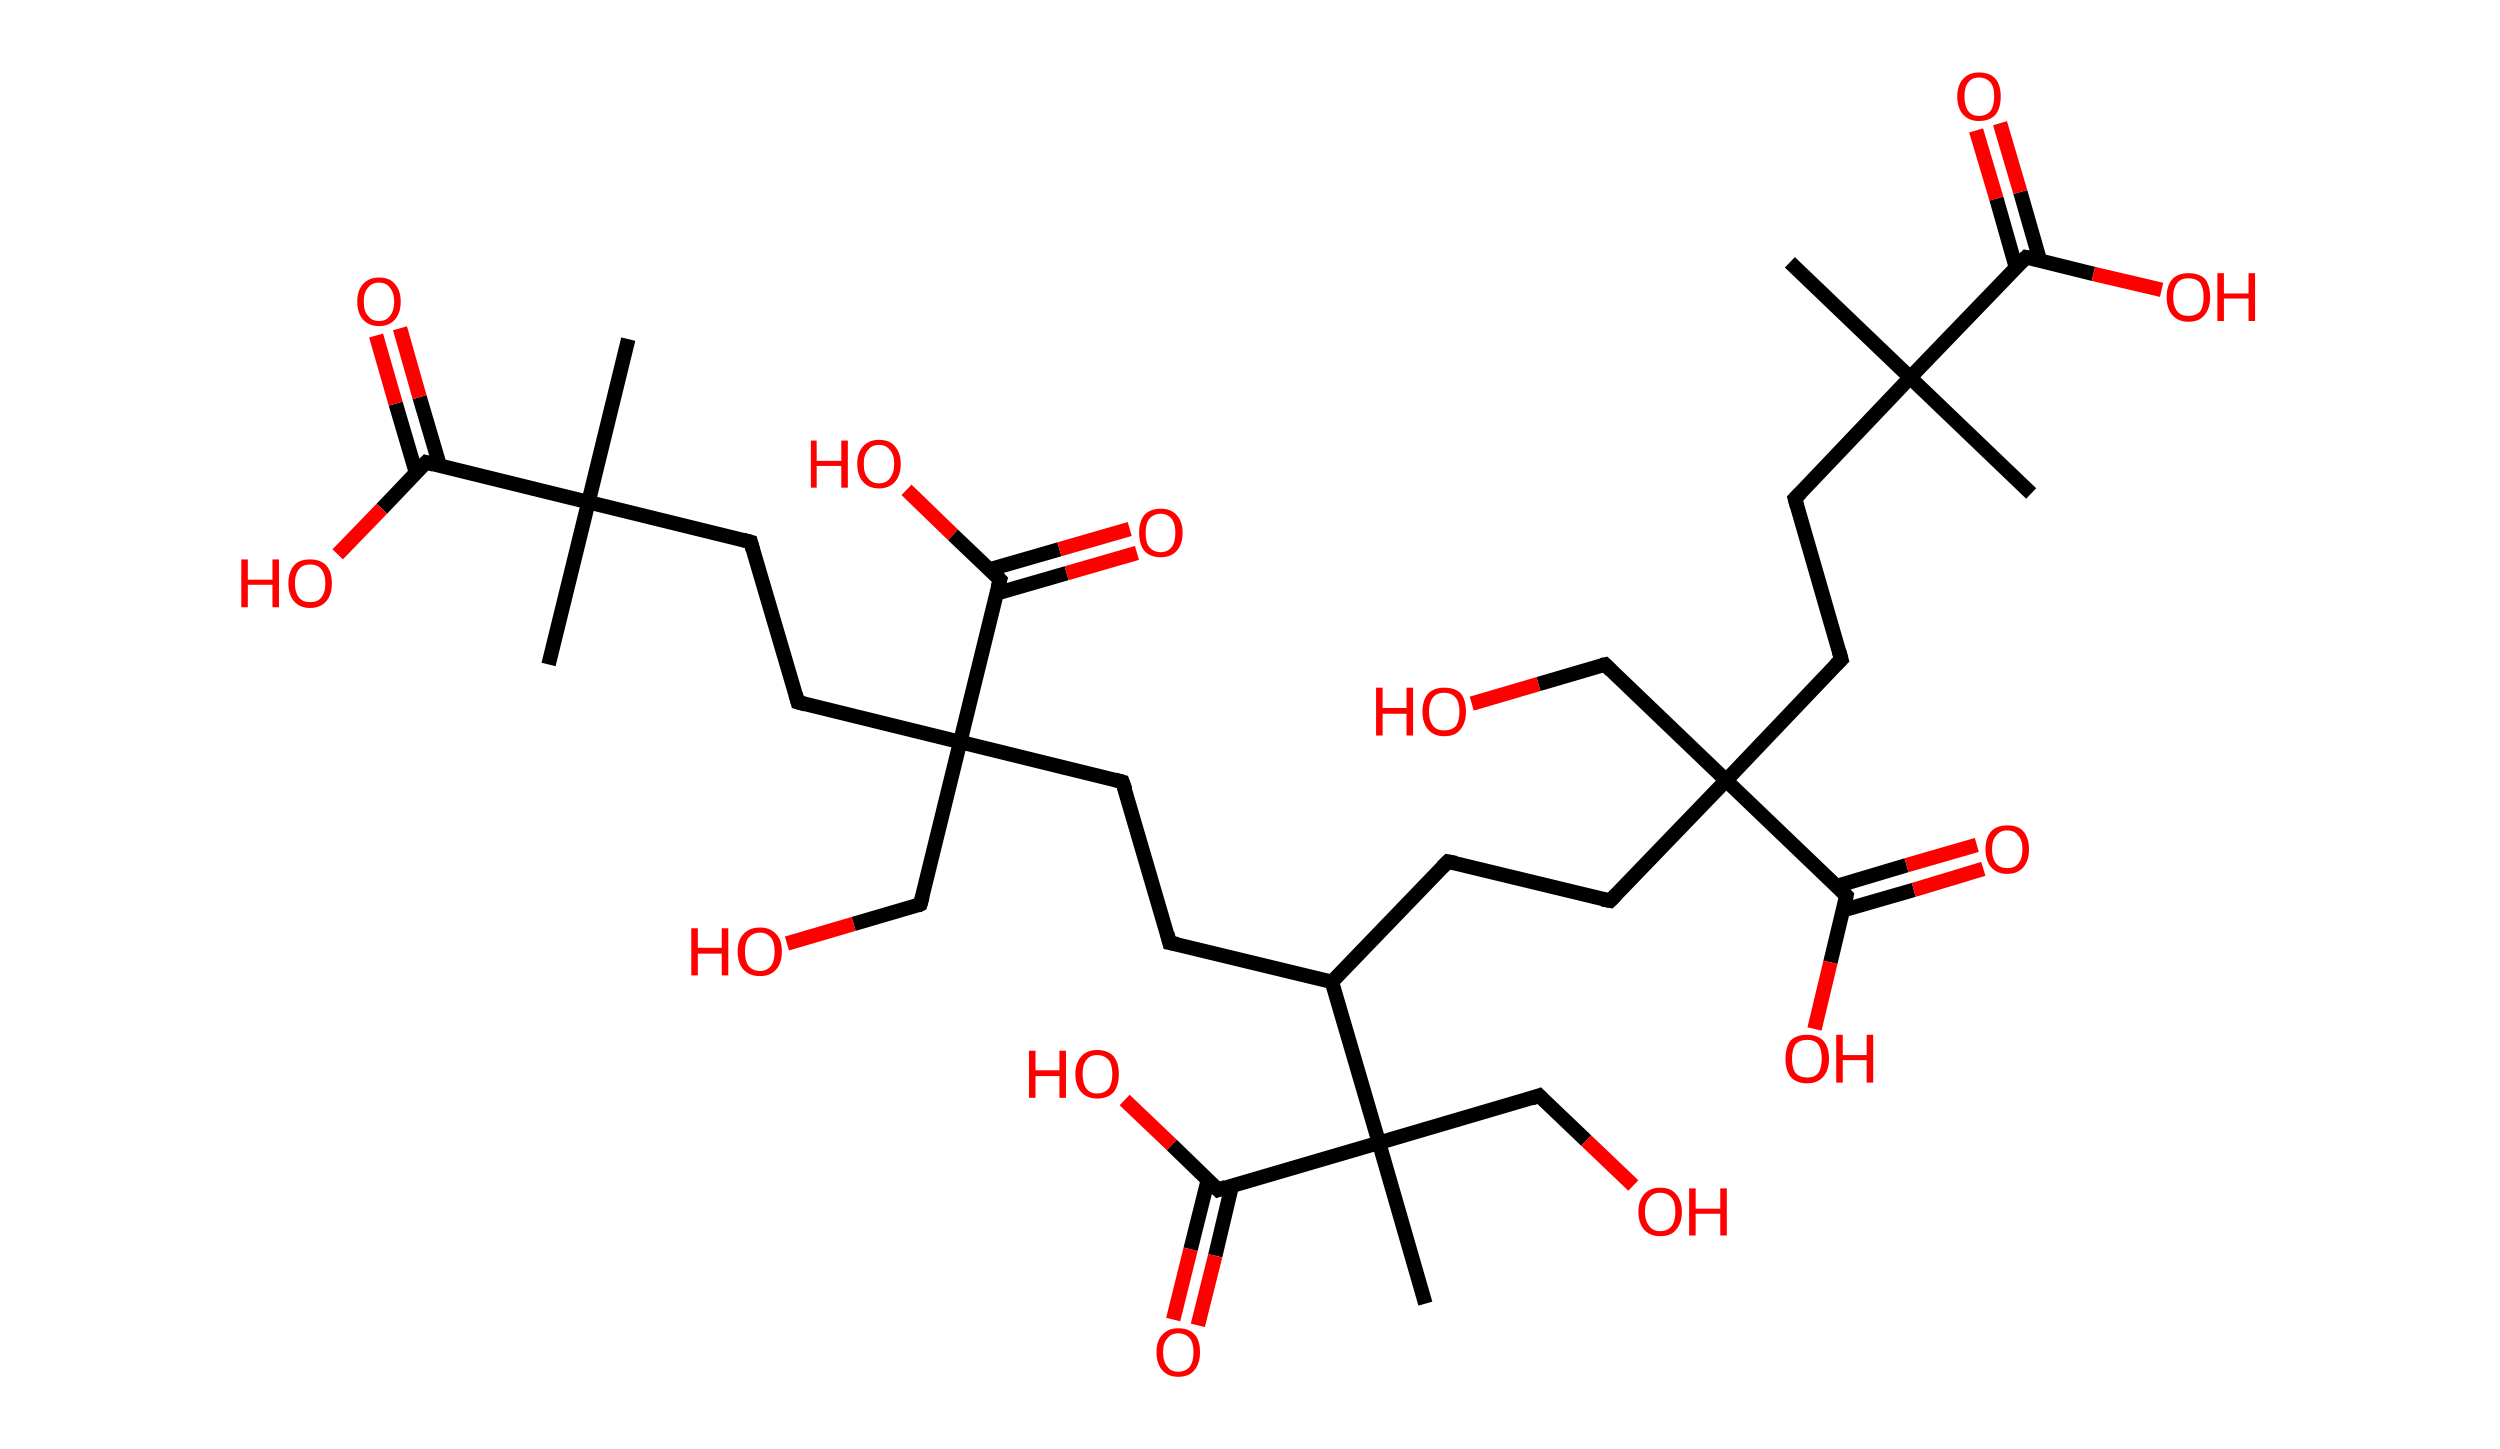 <?xml version='1.0' encoding='ASCII' standalone='yes'?>
<svg xmlns="http://www.w3.org/2000/svg" xmlns:rdkit="http://www.rdkit.org/xml" xmlns:xlink="http://www.w3.org/1999/xlink" version="1.1" baseProfile="full" xml:space="preserve" width="345px" height="200px" viewBox="0 0 345 200">
<!-- END OF HEADER -->
<rect style="opacity:1.0;fill:#FFFFFF;stroke:none" width="345.0" height="200.0" x="0.0" y="0.0"> </rect>
<path class="bond-0 atom-0 atom-1" d="M 247.0,36.2 L 263.6,52.1" style="fill:none;fill-rule:evenodd;stroke:#000000;stroke-width:2.0px;stroke-linecap:butt;stroke-linejoin:miter;stroke-opacity:1"/>
<path class="bond-1 atom-1 atom-2" d="M 263.6,52.1 L 280.3,68.1" style="fill:none;fill-rule:evenodd;stroke:#000000;stroke-width:2.0px;stroke-linecap:butt;stroke-linejoin:miter;stroke-opacity:1"/>
<path class="bond-2 atom-1 atom-3" d="M 263.6,52.1 L 247.7,68.8" style="fill:none;fill-rule:evenodd;stroke:#000000;stroke-width:2.0px;stroke-linecap:butt;stroke-linejoin:miter;stroke-opacity:1"/>
<path class="bond-3 atom-3 atom-4" d="M 247.7,68.8 L 254.1,91.0" style="fill:none;fill-rule:evenodd;stroke:#000000;stroke-width:2.0px;stroke-linecap:butt;stroke-linejoin:miter;stroke-opacity:1"/>
<path class="bond-4 atom-4 atom-5" d="M 254.1,91.0 L 238.2,107.7" style="fill:none;fill-rule:evenodd;stroke:#000000;stroke-width:2.0px;stroke-linecap:butt;stroke-linejoin:miter;stroke-opacity:1"/>
<path class="bond-5 atom-5 atom-6" d="M 238.2,107.7 L 221.5,91.7" style="fill:none;fill-rule:evenodd;stroke:#000000;stroke-width:2.0px;stroke-linecap:butt;stroke-linejoin:miter;stroke-opacity:1"/>
<path class="bond-6 atom-6 atom-7" d="M 221.5,91.7 L 212.3,94.4" style="fill:none;fill-rule:evenodd;stroke:#000000;stroke-width:2.0px;stroke-linecap:butt;stroke-linejoin:miter;stroke-opacity:1"/>
<path class="bond-6 atom-6 atom-7" d="M 212.3,94.4 L 203.1,97.1" style="fill:none;fill-rule:evenodd;stroke:#FF0000;stroke-width:2.0px;stroke-linecap:butt;stroke-linejoin:miter;stroke-opacity:1"/>
<path class="bond-7 atom-5 atom-8" d="M 238.2,107.7 L 222.2,124.3" style="fill:none;fill-rule:evenodd;stroke:#000000;stroke-width:2.0px;stroke-linecap:butt;stroke-linejoin:miter;stroke-opacity:1"/>
<path class="bond-8 atom-8 atom-9" d="M 222.2,124.3 L 199.8,118.9" style="fill:none;fill-rule:evenodd;stroke:#000000;stroke-width:2.0px;stroke-linecap:butt;stroke-linejoin:miter;stroke-opacity:1"/>
<path class="bond-9 atom-9 atom-10" d="M 199.8,118.9 L 183.8,135.5" style="fill:none;fill-rule:evenodd;stroke:#000000;stroke-width:2.0px;stroke-linecap:butt;stroke-linejoin:miter;stroke-opacity:1"/>
<path class="bond-10 atom-10 atom-11" d="M 183.8,135.5 L 161.4,130.1" style="fill:none;fill-rule:evenodd;stroke:#000000;stroke-width:2.0px;stroke-linecap:butt;stroke-linejoin:miter;stroke-opacity:1"/>
<path class="bond-11 atom-11 atom-12" d="M 161.4,130.1 L 154.9,107.9" style="fill:none;fill-rule:evenodd;stroke:#000000;stroke-width:2.0px;stroke-linecap:butt;stroke-linejoin:miter;stroke-opacity:1"/>
<path class="bond-12 atom-12 atom-13" d="M 154.9,107.9 L 132.5,102.4" style="fill:none;fill-rule:evenodd;stroke:#000000;stroke-width:2.0px;stroke-linecap:butt;stroke-linejoin:miter;stroke-opacity:1"/>
<path class="bond-13 atom-13 atom-14" d="M 132.5,102.4 L 127.0,124.8" style="fill:none;fill-rule:evenodd;stroke:#000000;stroke-width:2.0px;stroke-linecap:butt;stroke-linejoin:miter;stroke-opacity:1"/>
<path class="bond-14 atom-14 atom-15" d="M 127.0,124.8 L 117.8,127.5" style="fill:none;fill-rule:evenodd;stroke:#000000;stroke-width:2.0px;stroke-linecap:butt;stroke-linejoin:miter;stroke-opacity:1"/>
<path class="bond-14 atom-14 atom-15" d="M 117.8,127.5 L 108.6,130.2" style="fill:none;fill-rule:evenodd;stroke:#FF0000;stroke-width:2.0px;stroke-linecap:butt;stroke-linejoin:miter;stroke-opacity:1"/>
<path class="bond-15 atom-13 atom-16" d="M 132.5,102.4 L 110.1,96.9" style="fill:none;fill-rule:evenodd;stroke:#000000;stroke-width:2.0px;stroke-linecap:butt;stroke-linejoin:miter;stroke-opacity:1"/>
<path class="bond-16 atom-16 atom-17" d="M 110.1,96.9 L 103.6,74.8" style="fill:none;fill-rule:evenodd;stroke:#000000;stroke-width:2.0px;stroke-linecap:butt;stroke-linejoin:miter;stroke-opacity:1"/>
<path class="bond-17 atom-17 atom-18" d="M 103.6,74.8 L 81.2,69.3" style="fill:none;fill-rule:evenodd;stroke:#000000;stroke-width:2.0px;stroke-linecap:butt;stroke-linejoin:miter;stroke-opacity:1"/>
<path class="bond-18 atom-18 atom-19" d="M 81.2,69.3 L 75.7,91.7" style="fill:none;fill-rule:evenodd;stroke:#000000;stroke-width:2.0px;stroke-linecap:butt;stroke-linejoin:miter;stroke-opacity:1"/>
<path class="bond-19 atom-18 atom-20" d="M 81.2,69.3 L 86.7,46.8" style="fill:none;fill-rule:evenodd;stroke:#000000;stroke-width:2.0px;stroke-linecap:butt;stroke-linejoin:miter;stroke-opacity:1"/>
<path class="bond-20 atom-18 atom-21" d="M 81.2,69.3 L 58.8,63.8" style="fill:none;fill-rule:evenodd;stroke:#000000;stroke-width:2.0px;stroke-linecap:butt;stroke-linejoin:miter;stroke-opacity:1"/>
<path class="bond-21 atom-21 atom-22" d="M 60.7,64.3 L 57.9,54.8" style="fill:none;fill-rule:evenodd;stroke:#000000;stroke-width:2.0px;stroke-linecap:butt;stroke-linejoin:miter;stroke-opacity:1"/>
<path class="bond-21 atom-21 atom-22" d="M 57.9,54.8 L 55.2,45.3" style="fill:none;fill-rule:evenodd;stroke:#FF0000;stroke-width:2.0px;stroke-linecap:butt;stroke-linejoin:miter;stroke-opacity:1"/>
<path class="bond-21 atom-21 atom-22" d="M 57.4,65.2 L 54.6,55.7" style="fill:none;fill-rule:evenodd;stroke:#000000;stroke-width:2.0px;stroke-linecap:butt;stroke-linejoin:miter;stroke-opacity:1"/>
<path class="bond-21 atom-21 atom-22" d="M 54.6,55.7 L 51.9,46.3" style="fill:none;fill-rule:evenodd;stroke:#FF0000;stroke-width:2.0px;stroke-linecap:butt;stroke-linejoin:miter;stroke-opacity:1"/>
<path class="bond-22 atom-21 atom-23" d="M 58.8,63.8 L 52.7,70.2" style="fill:none;fill-rule:evenodd;stroke:#000000;stroke-width:2.0px;stroke-linecap:butt;stroke-linejoin:miter;stroke-opacity:1"/>
<path class="bond-22 atom-21 atom-23" d="M 52.7,70.2 L 46.6,76.5" style="fill:none;fill-rule:evenodd;stroke:#FF0000;stroke-width:2.0px;stroke-linecap:butt;stroke-linejoin:miter;stroke-opacity:1"/>
<path class="bond-23 atom-13 atom-24" d="M 132.5,102.4 L 138.0,80.0" style="fill:none;fill-rule:evenodd;stroke:#000000;stroke-width:2.0px;stroke-linecap:butt;stroke-linejoin:miter;stroke-opacity:1"/>
<path class="bond-24 atom-24 atom-25" d="M 137.5,81.9 L 147.2,79.1" style="fill:none;fill-rule:evenodd;stroke:#000000;stroke-width:2.0px;stroke-linecap:butt;stroke-linejoin:miter;stroke-opacity:1"/>
<path class="bond-24 atom-24 atom-25" d="M 147.2,79.1 L 156.9,76.3" style="fill:none;fill-rule:evenodd;stroke:#FF0000;stroke-width:2.0px;stroke-linecap:butt;stroke-linejoin:miter;stroke-opacity:1"/>
<path class="bond-24 atom-24 atom-25" d="M 136.5,78.6 L 146.2,75.8" style="fill:none;fill-rule:evenodd;stroke:#000000;stroke-width:2.0px;stroke-linecap:butt;stroke-linejoin:miter;stroke-opacity:1"/>
<path class="bond-24 atom-24 atom-25" d="M 146.2,75.8 L 155.9,73.0" style="fill:none;fill-rule:evenodd;stroke:#FF0000;stroke-width:2.0px;stroke-linecap:butt;stroke-linejoin:miter;stroke-opacity:1"/>
<path class="bond-25 atom-24 atom-26" d="M 138.0,80.0 L 131.5,73.8" style="fill:none;fill-rule:evenodd;stroke:#000000;stroke-width:2.0px;stroke-linecap:butt;stroke-linejoin:miter;stroke-opacity:1"/>
<path class="bond-25 atom-24 atom-26" d="M 131.5,73.8 L 125.1,67.6" style="fill:none;fill-rule:evenodd;stroke:#FF0000;stroke-width:2.0px;stroke-linecap:butt;stroke-linejoin:miter;stroke-opacity:1"/>
<path class="bond-26 atom-10 atom-27" d="M 183.8,135.5 L 190.3,157.7" style="fill:none;fill-rule:evenodd;stroke:#000000;stroke-width:2.0px;stroke-linecap:butt;stroke-linejoin:miter;stroke-opacity:1"/>
<path class="bond-27 atom-27 atom-28" d="M 190.3,157.7 L 196.7,179.9" style="fill:none;fill-rule:evenodd;stroke:#000000;stroke-width:2.0px;stroke-linecap:butt;stroke-linejoin:miter;stroke-opacity:1"/>
<path class="bond-28 atom-27 atom-29" d="M 190.3,157.7 L 212.4,151.2" style="fill:none;fill-rule:evenodd;stroke:#000000;stroke-width:2.0px;stroke-linecap:butt;stroke-linejoin:miter;stroke-opacity:1"/>
<path class="bond-29 atom-29 atom-30" d="M 212.4,151.2 L 218.9,157.4" style="fill:none;fill-rule:evenodd;stroke:#000000;stroke-width:2.0px;stroke-linecap:butt;stroke-linejoin:miter;stroke-opacity:1"/>
<path class="bond-29 atom-29 atom-30" d="M 218.9,157.4 L 225.4,163.6" style="fill:none;fill-rule:evenodd;stroke:#FF0000;stroke-width:2.0px;stroke-linecap:butt;stroke-linejoin:miter;stroke-opacity:1"/>
<path class="bond-30 atom-27 atom-31" d="M 190.3,157.7 L 168.1,164.2" style="fill:none;fill-rule:evenodd;stroke:#000000;stroke-width:2.0px;stroke-linecap:butt;stroke-linejoin:miter;stroke-opacity:1"/>
<path class="bond-31 atom-31 atom-32" d="M 166.7,162.8 L 164.3,172.4" style="fill:none;fill-rule:evenodd;stroke:#000000;stroke-width:2.0px;stroke-linecap:butt;stroke-linejoin:miter;stroke-opacity:1"/>
<path class="bond-31 atom-31 atom-32" d="M 164.3,172.4 L 161.9,182.1" style="fill:none;fill-rule:evenodd;stroke:#FF0000;stroke-width:2.0px;stroke-linecap:butt;stroke-linejoin:miter;stroke-opacity:1"/>
<path class="bond-31 atom-31 atom-32" d="M 170.0,163.6 L 167.7,173.3" style="fill:none;fill-rule:evenodd;stroke:#000000;stroke-width:2.0px;stroke-linecap:butt;stroke-linejoin:miter;stroke-opacity:1"/>
<path class="bond-31 atom-31 atom-32" d="M 167.7,173.3 L 165.3,182.9" style="fill:none;fill-rule:evenodd;stroke:#FF0000;stroke-width:2.0px;stroke-linecap:butt;stroke-linejoin:miter;stroke-opacity:1"/>
<path class="bond-32 atom-31 atom-33" d="M 168.1,164.2 L 161.7,158.0" style="fill:none;fill-rule:evenodd;stroke:#000000;stroke-width:2.0px;stroke-linecap:butt;stroke-linejoin:miter;stroke-opacity:1"/>
<path class="bond-32 atom-31 atom-33" d="M 161.7,158.0 L 155.2,151.8" style="fill:none;fill-rule:evenodd;stroke:#FF0000;stroke-width:2.0px;stroke-linecap:butt;stroke-linejoin:miter;stroke-opacity:1"/>
<path class="bond-33 atom-5 atom-34" d="M 238.2,107.7 L 254.8,123.6" style="fill:none;fill-rule:evenodd;stroke:#000000;stroke-width:2.0px;stroke-linecap:butt;stroke-linejoin:miter;stroke-opacity:1"/>
<path class="bond-34 atom-34 atom-35" d="M 254.4,125.6 L 264.1,122.8" style="fill:none;fill-rule:evenodd;stroke:#000000;stroke-width:2.0px;stroke-linecap:butt;stroke-linejoin:miter;stroke-opacity:1"/>
<path class="bond-34 atom-34 atom-35" d="M 264.1,122.8 L 273.7,119.9" style="fill:none;fill-rule:evenodd;stroke:#FF0000;stroke-width:2.0px;stroke-linecap:butt;stroke-linejoin:miter;stroke-opacity:1"/>
<path class="bond-34 atom-34 atom-35" d="M 253.4,122.3 L 263.1,119.4" style="fill:none;fill-rule:evenodd;stroke:#000000;stroke-width:2.0px;stroke-linecap:butt;stroke-linejoin:miter;stroke-opacity:1"/>
<path class="bond-34 atom-34 atom-35" d="M 263.1,119.4 L 272.8,116.6" style="fill:none;fill-rule:evenodd;stroke:#FF0000;stroke-width:2.0px;stroke-linecap:butt;stroke-linejoin:miter;stroke-opacity:1"/>
<path class="bond-35 atom-34 atom-36" d="M 254.8,123.6 L 252.6,132.8" style="fill:none;fill-rule:evenodd;stroke:#000000;stroke-width:2.0px;stroke-linecap:butt;stroke-linejoin:miter;stroke-opacity:1"/>
<path class="bond-35 atom-34 atom-36" d="M 252.6,132.8 L 250.4,142.0" style="fill:none;fill-rule:evenodd;stroke:#FF0000;stroke-width:2.0px;stroke-linecap:butt;stroke-linejoin:miter;stroke-opacity:1"/>
<path class="bond-36 atom-1 atom-37" d="M 263.6,52.1 L 279.6,35.5" style="fill:none;fill-rule:evenodd;stroke:#000000;stroke-width:2.0px;stroke-linecap:butt;stroke-linejoin:miter;stroke-opacity:1"/>
<path class="bond-37 atom-37 atom-38" d="M 281.5,35.9 L 278.8,26.5" style="fill:none;fill-rule:evenodd;stroke:#000000;stroke-width:2.0px;stroke-linecap:butt;stroke-linejoin:miter;stroke-opacity:1"/>
<path class="bond-37 atom-37 atom-38" d="M 278.8,26.5 L 276.0,17.0" style="fill:none;fill-rule:evenodd;stroke:#FF0000;stroke-width:2.0px;stroke-linecap:butt;stroke-linejoin:miter;stroke-opacity:1"/>
<path class="bond-37 atom-37 atom-38" d="M 278.2,36.9 L 275.5,27.4" style="fill:none;fill-rule:evenodd;stroke:#000000;stroke-width:2.0px;stroke-linecap:butt;stroke-linejoin:miter;stroke-opacity:1"/>
<path class="bond-37 atom-37 atom-38" d="M 275.5,27.4 L 272.7,18.0" style="fill:none;fill-rule:evenodd;stroke:#FF0000;stroke-width:2.0px;stroke-linecap:butt;stroke-linejoin:miter;stroke-opacity:1"/>
<path class="bond-38 atom-37 atom-39" d="M 279.6,35.5 L 288.9,37.8" style="fill:none;fill-rule:evenodd;stroke:#000000;stroke-width:2.0px;stroke-linecap:butt;stroke-linejoin:miter;stroke-opacity:1"/>
<path class="bond-38 atom-37 atom-39" d="M 288.9,37.8 L 298.3,40.0" style="fill:none;fill-rule:evenodd;stroke:#FF0000;stroke-width:2.0px;stroke-linecap:butt;stroke-linejoin:miter;stroke-opacity:1"/>
<path d="M 248.5,68.0 L 247.7,68.8 L 248.0,69.9" style="fill:none;stroke:#000000;stroke-width:2.0px;stroke-linecap:butt;stroke-linejoin:miter;stroke-opacity:1;"/>
<path d="M 253.8,89.9 L 254.1,91.0 L 253.3,91.8" style="fill:none;stroke:#000000;stroke-width:2.0px;stroke-linecap:butt;stroke-linejoin:miter;stroke-opacity:1;"/>
<path d="M 222.3,92.5 L 221.5,91.7 L 221.0,91.8" style="fill:none;stroke:#000000;stroke-width:2.0px;stroke-linecap:butt;stroke-linejoin:miter;stroke-opacity:1;"/>
<path d="M 223.0,123.5 L 222.2,124.3 L 221.1,124.1" style="fill:none;stroke:#000000;stroke-width:2.0px;stroke-linecap:butt;stroke-linejoin:miter;stroke-opacity:1;"/>
<path d="M 200.9,119.1 L 199.8,118.9 L 199.0,119.7" style="fill:none;stroke:#000000;stroke-width:2.0px;stroke-linecap:butt;stroke-linejoin:miter;stroke-opacity:1;"/>
<path d="M 162.5,130.3 L 161.4,130.1 L 161.1,128.9" style="fill:none;stroke:#000000;stroke-width:2.0px;stroke-linecap:butt;stroke-linejoin:miter;stroke-opacity:1;"/>
<path d="M 155.3,109.0 L 154.9,107.9 L 153.8,107.6" style="fill:none;stroke:#000000;stroke-width:2.0px;stroke-linecap:butt;stroke-linejoin:miter;stroke-opacity:1;"/>
<path d="M 127.3,123.7 L 127.0,124.8 L 126.6,125.0" style="fill:none;stroke:#000000;stroke-width:2.0px;stroke-linecap:butt;stroke-linejoin:miter;stroke-opacity:1;"/>
<path d="M 111.2,97.2 L 110.1,96.9 L 109.8,95.8" style="fill:none;stroke:#000000;stroke-width:2.0px;stroke-linecap:butt;stroke-linejoin:miter;stroke-opacity:1;"/>
<path d="M 103.9,75.9 L 103.6,74.8 L 102.5,74.5" style="fill:none;stroke:#000000;stroke-width:2.0px;stroke-linecap:butt;stroke-linejoin:miter;stroke-opacity:1;"/>
<path d="M 59.9,64.1 L 58.8,63.8 L 58.5,64.1" style="fill:none;stroke:#000000;stroke-width:2.0px;stroke-linecap:butt;stroke-linejoin:miter;stroke-opacity:1;"/>
<path d="M 137.7,81.1 L 138.0,80.0 L 137.7,79.7" style="fill:none;stroke:#000000;stroke-width:2.0px;stroke-linecap:butt;stroke-linejoin:miter;stroke-opacity:1;"/>
<path d="M 211.3,151.6 L 212.4,151.2 L 212.8,151.6" style="fill:none;stroke:#000000;stroke-width:2.0px;stroke-linecap:butt;stroke-linejoin:miter;stroke-opacity:1;"/>
<path d="M 169.2,163.8 L 168.1,164.2 L 167.8,163.9" style="fill:none;stroke:#000000;stroke-width:2.0px;stroke-linecap:butt;stroke-linejoin:miter;stroke-opacity:1;"/>
<path d="M 254.0,122.8 L 254.8,123.6 L 254.7,124.1" style="fill:none;stroke:#000000;stroke-width:2.0px;stroke-linecap:butt;stroke-linejoin:miter;stroke-opacity:1;"/>
<path d="M 278.8,36.3 L 279.6,35.5 L 280.1,35.6" style="fill:none;stroke:#000000;stroke-width:2.0px;stroke-linecap:butt;stroke-linejoin:miter;stroke-opacity:1;"/>
<path class="atom-7" d="M 189.9 94.9 L 190.8 94.9 L 190.8 97.7 L 194.1 97.7 L 194.1 94.9 L 195.0 94.9 L 195.0 101.5 L 194.1 101.5 L 194.1 98.5 L 190.8 98.5 L 190.8 101.5 L 189.9 101.5 L 189.9 94.9 " fill="#FF0000"/>
<path class="atom-7" d="M 196.3 98.2 Q 196.3 96.6, 197.1 95.7 Q 197.9 94.9, 199.3 94.9 Q 200.8 94.9, 201.6 95.7 Q 202.3 96.6, 202.3 98.2 Q 202.3 99.8, 201.5 100.7 Q 200.8 101.6, 199.3 101.6 Q 197.9 101.6, 197.1 100.7 Q 196.3 99.8, 196.3 98.2 M 199.3 100.8 Q 200.3 100.8, 200.9 100.2 Q 201.4 99.5, 201.4 98.2 Q 201.4 96.9, 200.9 96.3 Q 200.3 95.6, 199.3 95.6 Q 198.3 95.6, 197.8 96.2 Q 197.2 96.9, 197.2 98.2 Q 197.2 99.5, 197.8 100.2 Q 198.3 100.8, 199.3 100.8 " fill="#FF0000"/>
<path class="atom-15" d="M 95.4 128.1 L 96.3 128.1 L 96.3 130.8 L 99.6 130.8 L 99.6 128.1 L 100.5 128.1 L 100.5 134.6 L 99.6 134.6 L 99.6 131.6 L 96.3 131.6 L 96.3 134.6 L 95.4 134.6 L 95.4 128.1 " fill="#FF0000"/>
<path class="atom-15" d="M 101.8 131.3 Q 101.8 129.7, 102.6 128.9 Q 103.4 128.0, 104.9 128.0 Q 106.3 128.0, 107.1 128.9 Q 107.9 129.7, 107.9 131.3 Q 107.9 132.9, 107.1 133.8 Q 106.3 134.7, 104.9 134.7 Q 103.4 134.7, 102.6 133.8 Q 101.8 132.9, 101.8 131.3 M 104.9 134.0 Q 105.8 134.0, 106.4 133.3 Q 106.9 132.6, 106.9 131.3 Q 106.9 130.0, 106.4 129.4 Q 105.8 128.7, 104.9 128.7 Q 103.9 128.7, 103.3 129.4 Q 102.8 130.0, 102.8 131.3 Q 102.8 132.6, 103.3 133.3 Q 103.9 134.0, 104.9 134.0 " fill="#FF0000"/>
<path class="atom-22" d="M 49.3 41.6 Q 49.3 40.1, 50.1 39.2 Q 50.9 38.3, 52.3 38.3 Q 53.8 38.3, 54.5 39.2 Q 55.3 40.1, 55.3 41.6 Q 55.3 43.2, 54.5 44.1 Q 53.7 45.0, 52.3 45.0 Q 50.9 45.0, 50.1 44.1 Q 49.3 43.2, 49.3 41.6 M 52.3 44.3 Q 53.3 44.3, 53.8 43.6 Q 54.4 42.9, 54.4 41.6 Q 54.4 40.4, 53.8 39.7 Q 53.3 39.0, 52.3 39.0 Q 51.3 39.0, 50.8 39.7 Q 50.2 40.3, 50.2 41.6 Q 50.2 43.0, 50.8 43.6 Q 51.3 44.3, 52.3 44.3 " fill="#FF0000"/>
<path class="atom-23" d="M 33.3 77.2 L 34.2 77.2 L 34.2 80.0 L 37.6 80.0 L 37.6 77.2 L 38.5 77.2 L 38.5 83.8 L 37.6 83.8 L 37.6 80.7 L 34.2 80.7 L 34.2 83.8 L 33.3 83.8 L 33.3 77.2 " fill="#FF0000"/>
<path class="atom-23" d="M 39.8 80.5 Q 39.8 78.9, 40.6 78.0 Q 41.3 77.2, 42.8 77.2 Q 44.2 77.2, 45.0 78.0 Q 45.8 78.9, 45.8 80.5 Q 45.8 82.1, 45.0 83.0 Q 44.2 83.9, 42.8 83.9 Q 41.4 83.9, 40.6 83.0 Q 39.8 82.1, 39.8 80.5 M 42.8 83.1 Q 43.8 83.1, 44.3 82.5 Q 44.9 81.8, 44.9 80.5 Q 44.9 79.2, 44.3 78.5 Q 43.8 77.9, 42.8 77.9 Q 41.8 77.9, 41.3 78.5 Q 40.7 79.2, 40.7 80.5 Q 40.7 81.8, 41.3 82.5 Q 41.8 83.1, 42.8 83.1 " fill="#FF0000"/>
<path class="atom-25" d="M 157.2 73.5 Q 157.2 72.0, 157.9 71.1 Q 158.7 70.2, 160.2 70.2 Q 161.6 70.2, 162.4 71.1 Q 163.2 72.0, 163.2 73.5 Q 163.2 75.1, 162.4 76.0 Q 161.6 76.9, 160.2 76.9 Q 158.7 76.9, 157.9 76.0 Q 157.2 75.1, 157.2 73.5 M 160.2 76.2 Q 161.1 76.2, 161.7 75.5 Q 162.2 74.8, 162.2 73.5 Q 162.2 72.3, 161.7 71.6 Q 161.1 70.9, 160.2 70.9 Q 159.2 70.9, 158.6 71.6 Q 158.1 72.2, 158.1 73.5 Q 158.1 74.9, 158.6 75.5 Q 159.2 76.2, 160.2 76.2 " fill="#FF0000"/>
<path class="atom-26" d="M 111.9 60.8 L 112.7 60.8 L 112.7 63.6 L 116.1 63.6 L 116.1 60.8 L 117.0 60.8 L 117.0 67.3 L 116.1 67.3 L 116.1 64.3 L 112.7 64.3 L 112.7 67.3 L 111.9 67.3 L 111.9 60.8 " fill="#FF0000"/>
<path class="atom-26" d="M 118.3 64.0 Q 118.3 62.5, 119.1 61.6 Q 119.9 60.7, 121.3 60.7 Q 122.8 60.7, 123.5 61.6 Q 124.3 62.5, 124.3 64.0 Q 124.3 65.6, 123.5 66.5 Q 122.7 67.4, 121.3 67.4 Q 119.9 67.4, 119.1 66.5 Q 118.3 65.6, 118.3 64.0 M 121.3 66.7 Q 122.3 66.7, 122.8 66.0 Q 123.4 65.3, 123.4 64.0 Q 123.4 62.7, 122.8 62.1 Q 122.3 61.4, 121.3 61.4 Q 120.3 61.4, 119.8 62.1 Q 119.2 62.7, 119.2 64.0 Q 119.2 65.4, 119.8 66.0 Q 120.3 66.7, 121.3 66.7 " fill="#FF0000"/>
<path class="atom-30" d="M 226.1 167.2 Q 226.1 165.7, 226.9 164.8 Q 227.7 163.9, 229.1 163.9 Q 230.6 163.9, 231.3 164.8 Q 232.1 165.7, 232.1 167.2 Q 232.1 168.8, 231.3 169.7 Q 230.6 170.6, 229.1 170.6 Q 227.7 170.6, 226.9 169.7 Q 226.1 168.8, 226.1 167.2 M 229.1 169.9 Q 230.1 169.9, 230.7 169.2 Q 231.2 168.5, 231.2 167.2 Q 231.2 165.9, 230.7 165.3 Q 230.1 164.6, 229.1 164.6 Q 228.1 164.6, 227.6 165.3 Q 227.0 165.9, 227.0 167.2 Q 227.0 168.5, 227.6 169.2 Q 228.1 169.9, 229.1 169.9 " fill="#FF0000"/>
<path class="atom-30" d="M 233.1 164.0 L 234.0 164.0 L 234.0 166.8 L 237.4 166.8 L 237.4 164.0 L 238.3 164.0 L 238.3 170.5 L 237.4 170.5 L 237.4 167.5 L 234.0 167.5 L 234.0 170.5 L 233.1 170.5 L 233.1 164.0 " fill="#FF0000"/>
<path class="atom-32" d="M 159.6 186.6 Q 159.6 185.0, 160.4 184.2 Q 161.2 183.3, 162.6 183.3 Q 164.1 183.3, 164.9 184.2 Q 165.6 185.0, 165.6 186.6 Q 165.6 188.2, 164.8 189.1 Q 164.1 190.0, 162.6 190.0 Q 161.2 190.0, 160.4 189.1 Q 159.6 188.2, 159.6 186.6 M 162.6 189.3 Q 163.6 189.3, 164.2 188.6 Q 164.7 187.9, 164.7 186.6 Q 164.7 185.3, 164.2 184.7 Q 163.6 184.0, 162.6 184.0 Q 161.6 184.0, 161.1 184.7 Q 160.5 185.3, 160.5 186.6 Q 160.5 187.9, 161.1 188.6 Q 161.6 189.3, 162.6 189.3 " fill="#FF0000"/>
<path class="atom-33" d="M 142.0 145.0 L 142.9 145.0 L 142.9 147.7 L 146.2 147.7 L 146.2 145.0 L 147.1 145.0 L 147.1 151.5 L 146.2 151.5 L 146.2 148.5 L 142.9 148.5 L 142.9 151.5 L 142.0 151.5 L 142.0 145.0 " fill="#FF0000"/>
<path class="atom-33" d="M 148.4 148.2 Q 148.4 146.7, 149.2 145.8 Q 150.0 144.9, 151.4 144.9 Q 152.9 144.9, 153.7 145.8 Q 154.4 146.7, 154.4 148.2 Q 154.4 149.8, 153.7 150.7 Q 152.9 151.6, 151.4 151.6 Q 150.0 151.6, 149.2 150.7 Q 148.4 149.8, 148.4 148.2 M 151.4 150.9 Q 152.4 150.9, 153.0 150.2 Q 153.5 149.5, 153.5 148.2 Q 153.5 146.9, 153.0 146.3 Q 152.4 145.6, 151.4 145.6 Q 150.4 145.6, 149.9 146.3 Q 149.4 146.9, 149.4 148.2 Q 149.4 149.5, 149.9 150.2 Q 150.4 150.9, 151.4 150.9 " fill="#FF0000"/>
<path class="atom-35" d="M 274.0 117.2 Q 274.0 115.6, 274.8 114.7 Q 275.6 113.9, 277.0 113.9 Q 278.5 113.9, 279.2 114.7 Q 280.0 115.6, 280.0 117.2 Q 280.0 118.8, 279.2 119.7 Q 278.4 120.6, 277.0 120.6 Q 275.6 120.6, 274.8 119.7 Q 274.0 118.8, 274.0 117.2 M 277.0 119.8 Q 278.0 119.8, 278.5 119.2 Q 279.1 118.5, 279.1 117.2 Q 279.1 115.9, 278.5 115.3 Q 278.0 114.6, 277.0 114.6 Q 276.0 114.6, 275.5 115.3 Q 274.9 115.9, 274.9 117.2 Q 274.9 118.5, 275.5 119.2 Q 276.0 119.8, 277.0 119.8 " fill="#FF0000"/>
<path class="atom-36" d="M 246.4 146.1 Q 246.4 144.5, 247.1 143.6 Q 247.9 142.8, 249.4 142.8 Q 250.8 142.8, 251.6 143.6 Q 252.4 144.5, 252.4 146.1 Q 252.4 147.7, 251.6 148.6 Q 250.8 149.5, 249.4 149.5 Q 247.9 149.5, 247.1 148.6 Q 246.4 147.7, 246.4 146.1 M 249.4 148.7 Q 250.4 148.7, 250.9 148.1 Q 251.4 147.4, 251.4 146.1 Q 251.4 144.8, 250.9 144.1 Q 250.4 143.5, 249.4 143.5 Q 248.4 143.5, 247.8 144.1 Q 247.3 144.8, 247.3 146.1 Q 247.3 147.4, 247.8 148.1 Q 248.4 148.7, 249.4 148.7 " fill="#FF0000"/>
<path class="atom-36" d="M 253.4 142.8 L 254.3 142.8 L 254.3 145.6 L 257.6 145.6 L 257.6 142.8 L 258.5 142.8 L 258.5 149.4 L 257.6 149.4 L 257.6 146.3 L 254.3 146.3 L 254.3 149.4 L 253.4 149.4 L 253.4 142.8 " fill="#FF0000"/>
<path class="atom-38" d="M 270.1 13.3 Q 270.1 11.8, 270.9 10.9 Q 271.7 10.0, 273.1 10.0 Q 274.6 10.0, 275.4 10.9 Q 276.1 11.8, 276.1 13.3 Q 276.1 14.9, 275.4 15.8 Q 274.6 16.7, 273.1 16.7 Q 271.7 16.7, 270.9 15.8 Q 270.1 14.9, 270.1 13.3 M 273.1 16.0 Q 274.1 16.0, 274.7 15.3 Q 275.2 14.6, 275.2 13.3 Q 275.2 12.0, 274.7 11.4 Q 274.1 10.7, 273.1 10.7 Q 272.1 10.7, 271.6 11.4 Q 271.1 12.0, 271.1 13.3 Q 271.1 14.6, 271.6 15.3 Q 272.1 16.0, 273.1 16.0 " fill="#FF0000"/>
<path class="atom-39" d="M 299.0 41.0 Q 299.0 39.4, 299.8 38.5 Q 300.6 37.7, 302.0 37.7 Q 303.5 37.7, 304.3 38.5 Q 305.0 39.4, 305.0 41.0 Q 305.0 42.6, 304.2 43.5 Q 303.5 44.4, 302.0 44.4 Q 300.6 44.4, 299.8 43.5 Q 299.0 42.6, 299.0 41.0 M 302.0 43.6 Q 303.0 43.6, 303.6 43.0 Q 304.1 42.3, 304.1 41.0 Q 304.1 39.7, 303.6 39.0 Q 303.0 38.4, 302.0 38.4 Q 301.0 38.4, 300.5 39.0 Q 299.9 39.7, 299.9 41.0 Q 299.9 42.3, 300.5 43.0 Q 301.0 43.6, 302.0 43.6 " fill="#FF0000"/>
<path class="atom-39" d="M 306.0 37.7 L 306.9 37.7 L 306.9 40.5 L 310.3 40.5 L 310.3 37.7 L 311.2 37.7 L 311.2 44.3 L 310.3 44.3 L 310.3 41.2 L 306.9 41.2 L 306.9 44.3 L 306.0 44.3 L 306.0 37.7 " fill="#FF0000"/>
</svg>
